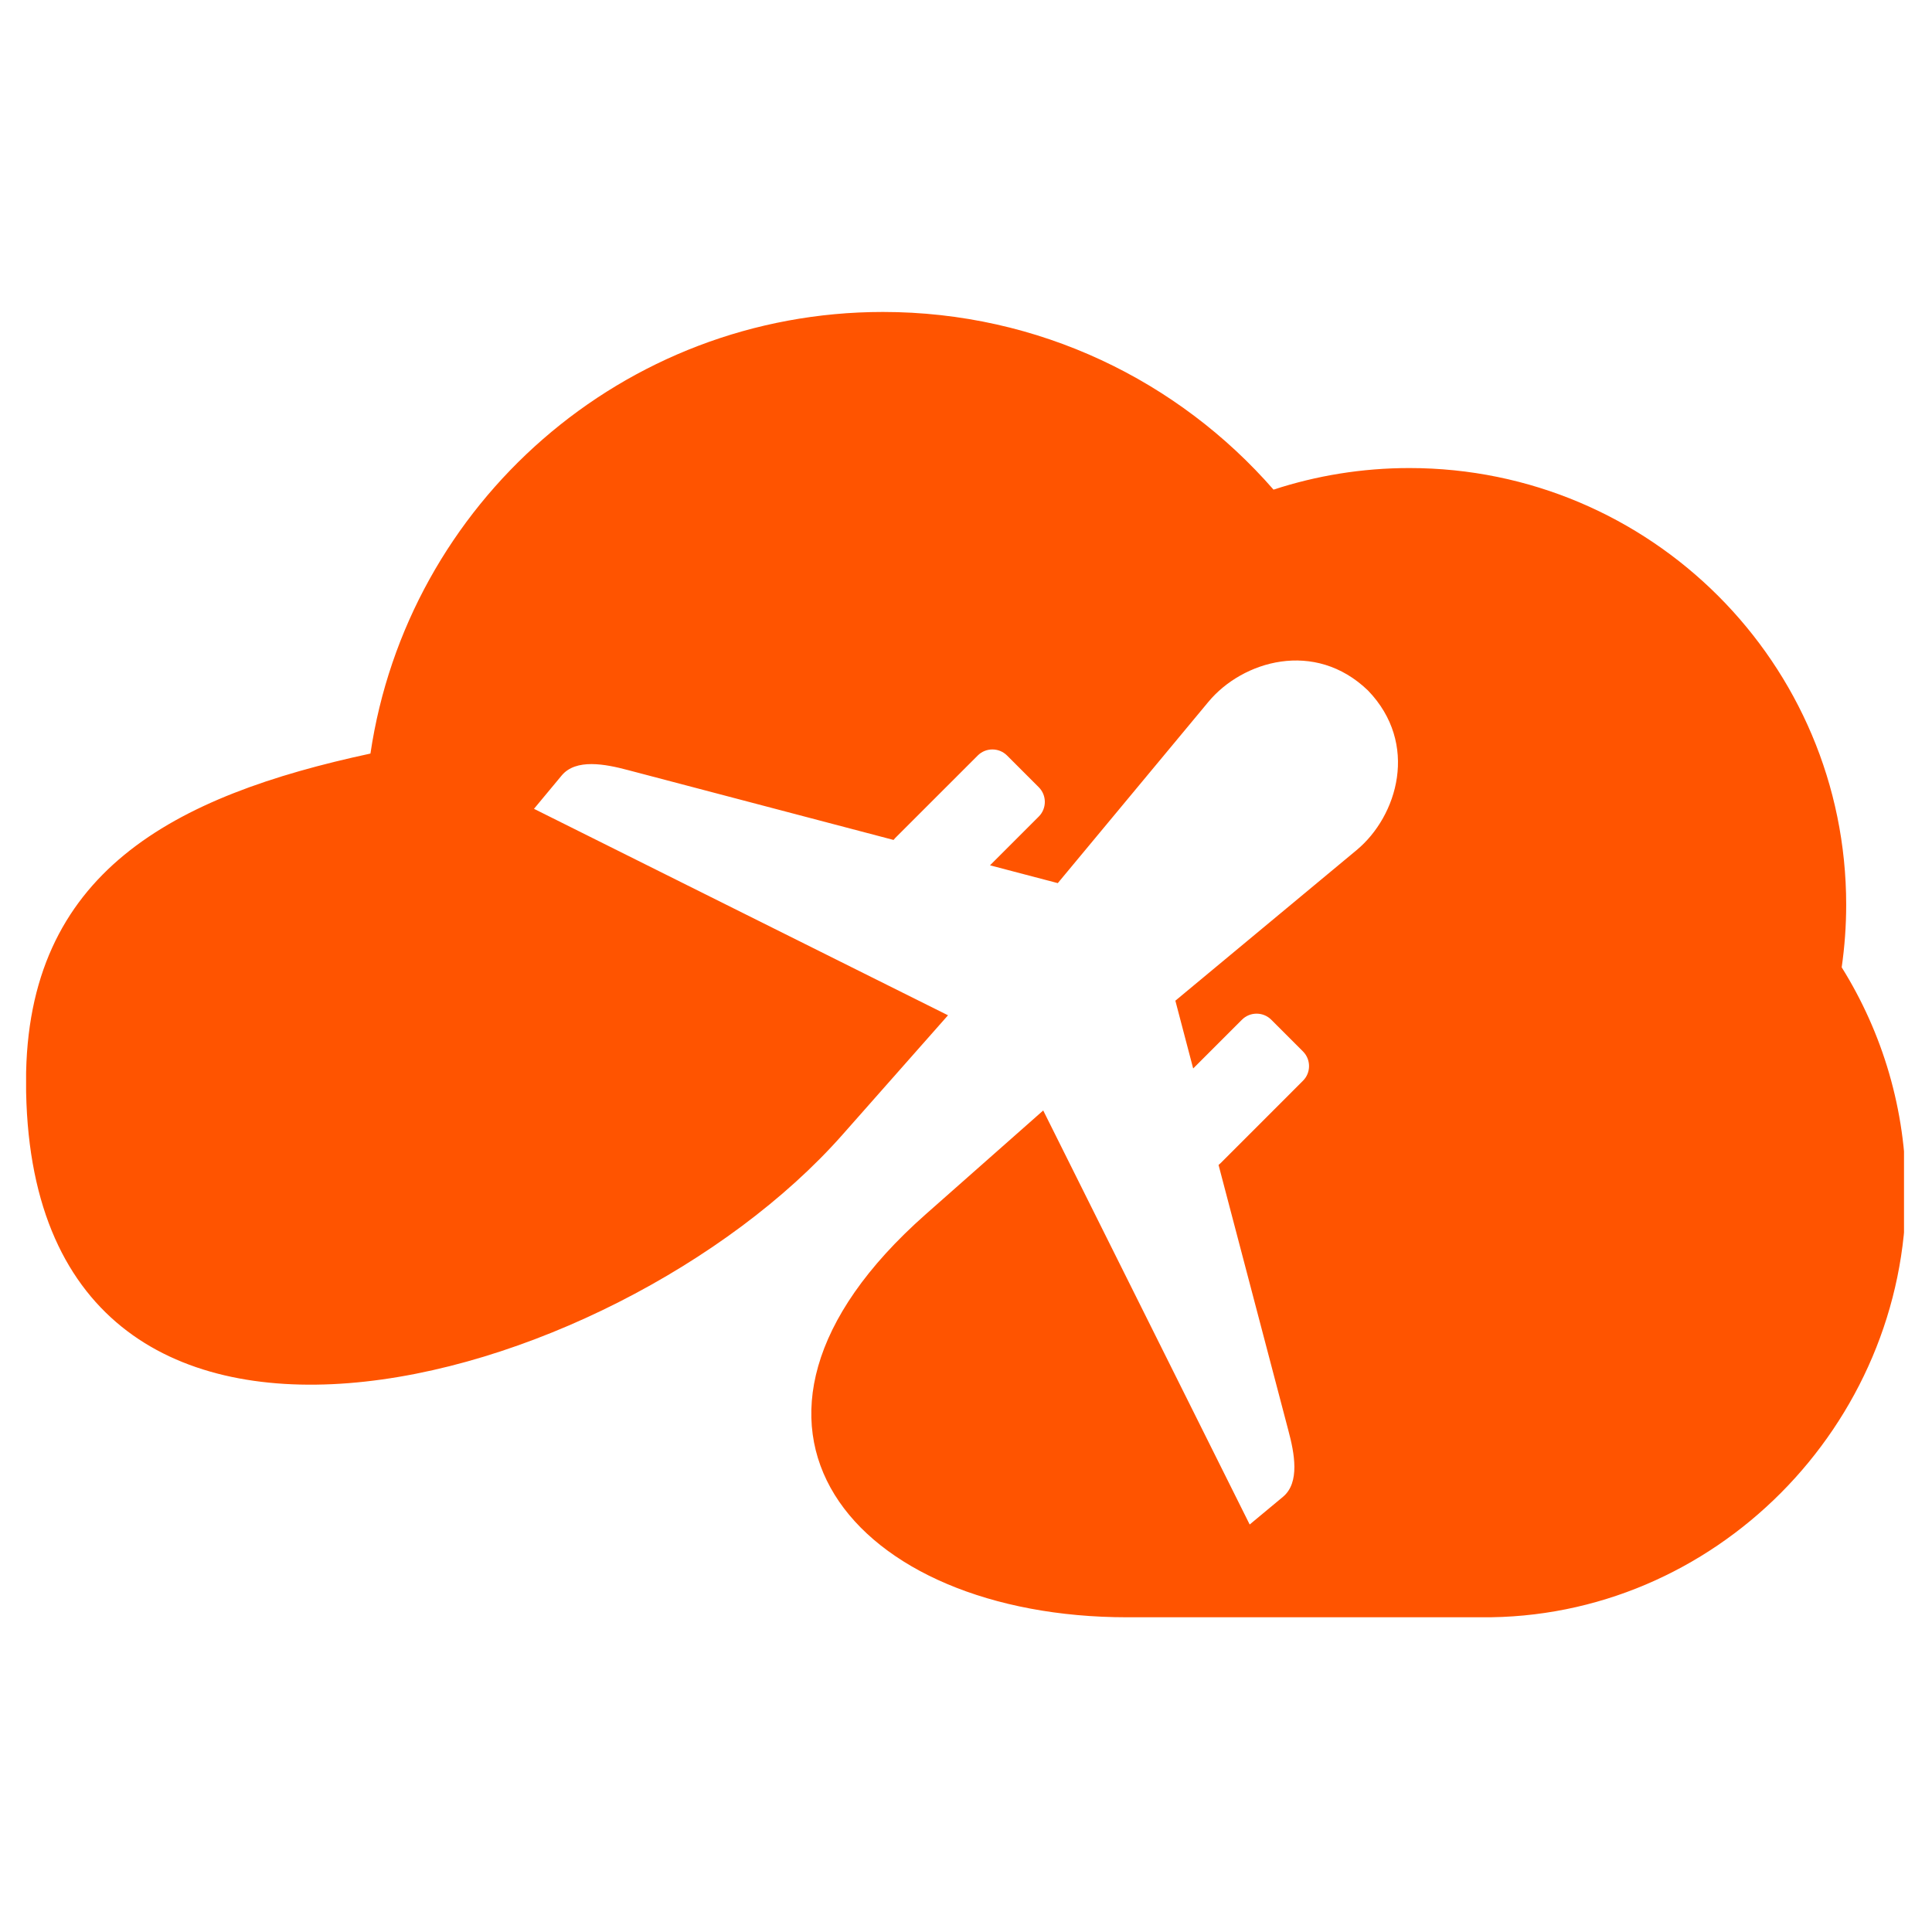 <svg xmlns="http://www.w3.org/2000/svg" xmlns:xlink="http://www.w3.org/1999/xlink" width="500" zoomAndPan="magnify" viewBox="0 0 375 375" height="500" preserveAspectRatio="xMidYMid meet" version="1.0"><defs><clipPath id="191e8623bb"><path d="M 5.066 60.461 L 369.566 60.461 L 369.566 314 L 5.066 314 Z M 5.066 60.461 " clip-rule="nonzero"/></clipPath></defs><g clip-path="url(#191e8623bb)"><path fill="#ff5400" d="M 5.051 209.898 C 5.051 169.23 33.691 154.488 71.902 146.266 C 79.086 97.766 120.887 60.551 171.383 60.551 C 201.629 60.551 228.754 73.906 247.191 95.039 C 255.492 92.324 264.355 90.848 273.562 90.848 C 320.387 90.848 358.344 128.805 358.344 175.625 C 358.344 179.746 358.039 183.797 357.473 187.758 C 365.375 200.418 369.945 215.371 369.945 231.395 C 369.945 276.531 332.793 314.383 287.355 313.914 L 218.816 313.914 C 165.746 313.914 133.438 276.551 179.664 235.707 L 202.488 215.543 L 242.562 295.906 L 249.027 290.531 C 252.344 287.773 251.262 282.094 250.066 277.633 L 236.52 226.117 C 236.656 226.008 236.789 225.895 236.914 225.77 L 252.91 209.77 C 254.477 208.211 254.473 205.652 252.91 204.086 L 246.75 197.926 C 245.184 196.359 242.625 196.359 241.062 197.926 L 231.594 207.391 L 228.137 194.234 L 263.328 164.996 C 271.277 158.387 275.48 144.344 265.527 134.027 C 255.203 124.07 241.164 128.273 234.555 136.223 L 205.316 171.414 L 192.16 167.957 L 201.629 158.488 C 203.191 156.926 203.191 154.367 201.629 152.805 L 195.465 146.641 C 193.898 145.078 191.344 145.078 189.781 146.641 L 173.781 162.637 C 173.656 162.762 173.539 162.895 173.434 163.031 L 121.918 149.48 C 117.457 148.289 111.777 147.203 109.02 150.523 L 103.645 156.992 L 184.008 197.066 L 163.496 220.281 C 119.277 270.32 5.051 302.199 5.051 209.898 " fill-opacity="1" fill-rule="evenodd"/></g></svg>